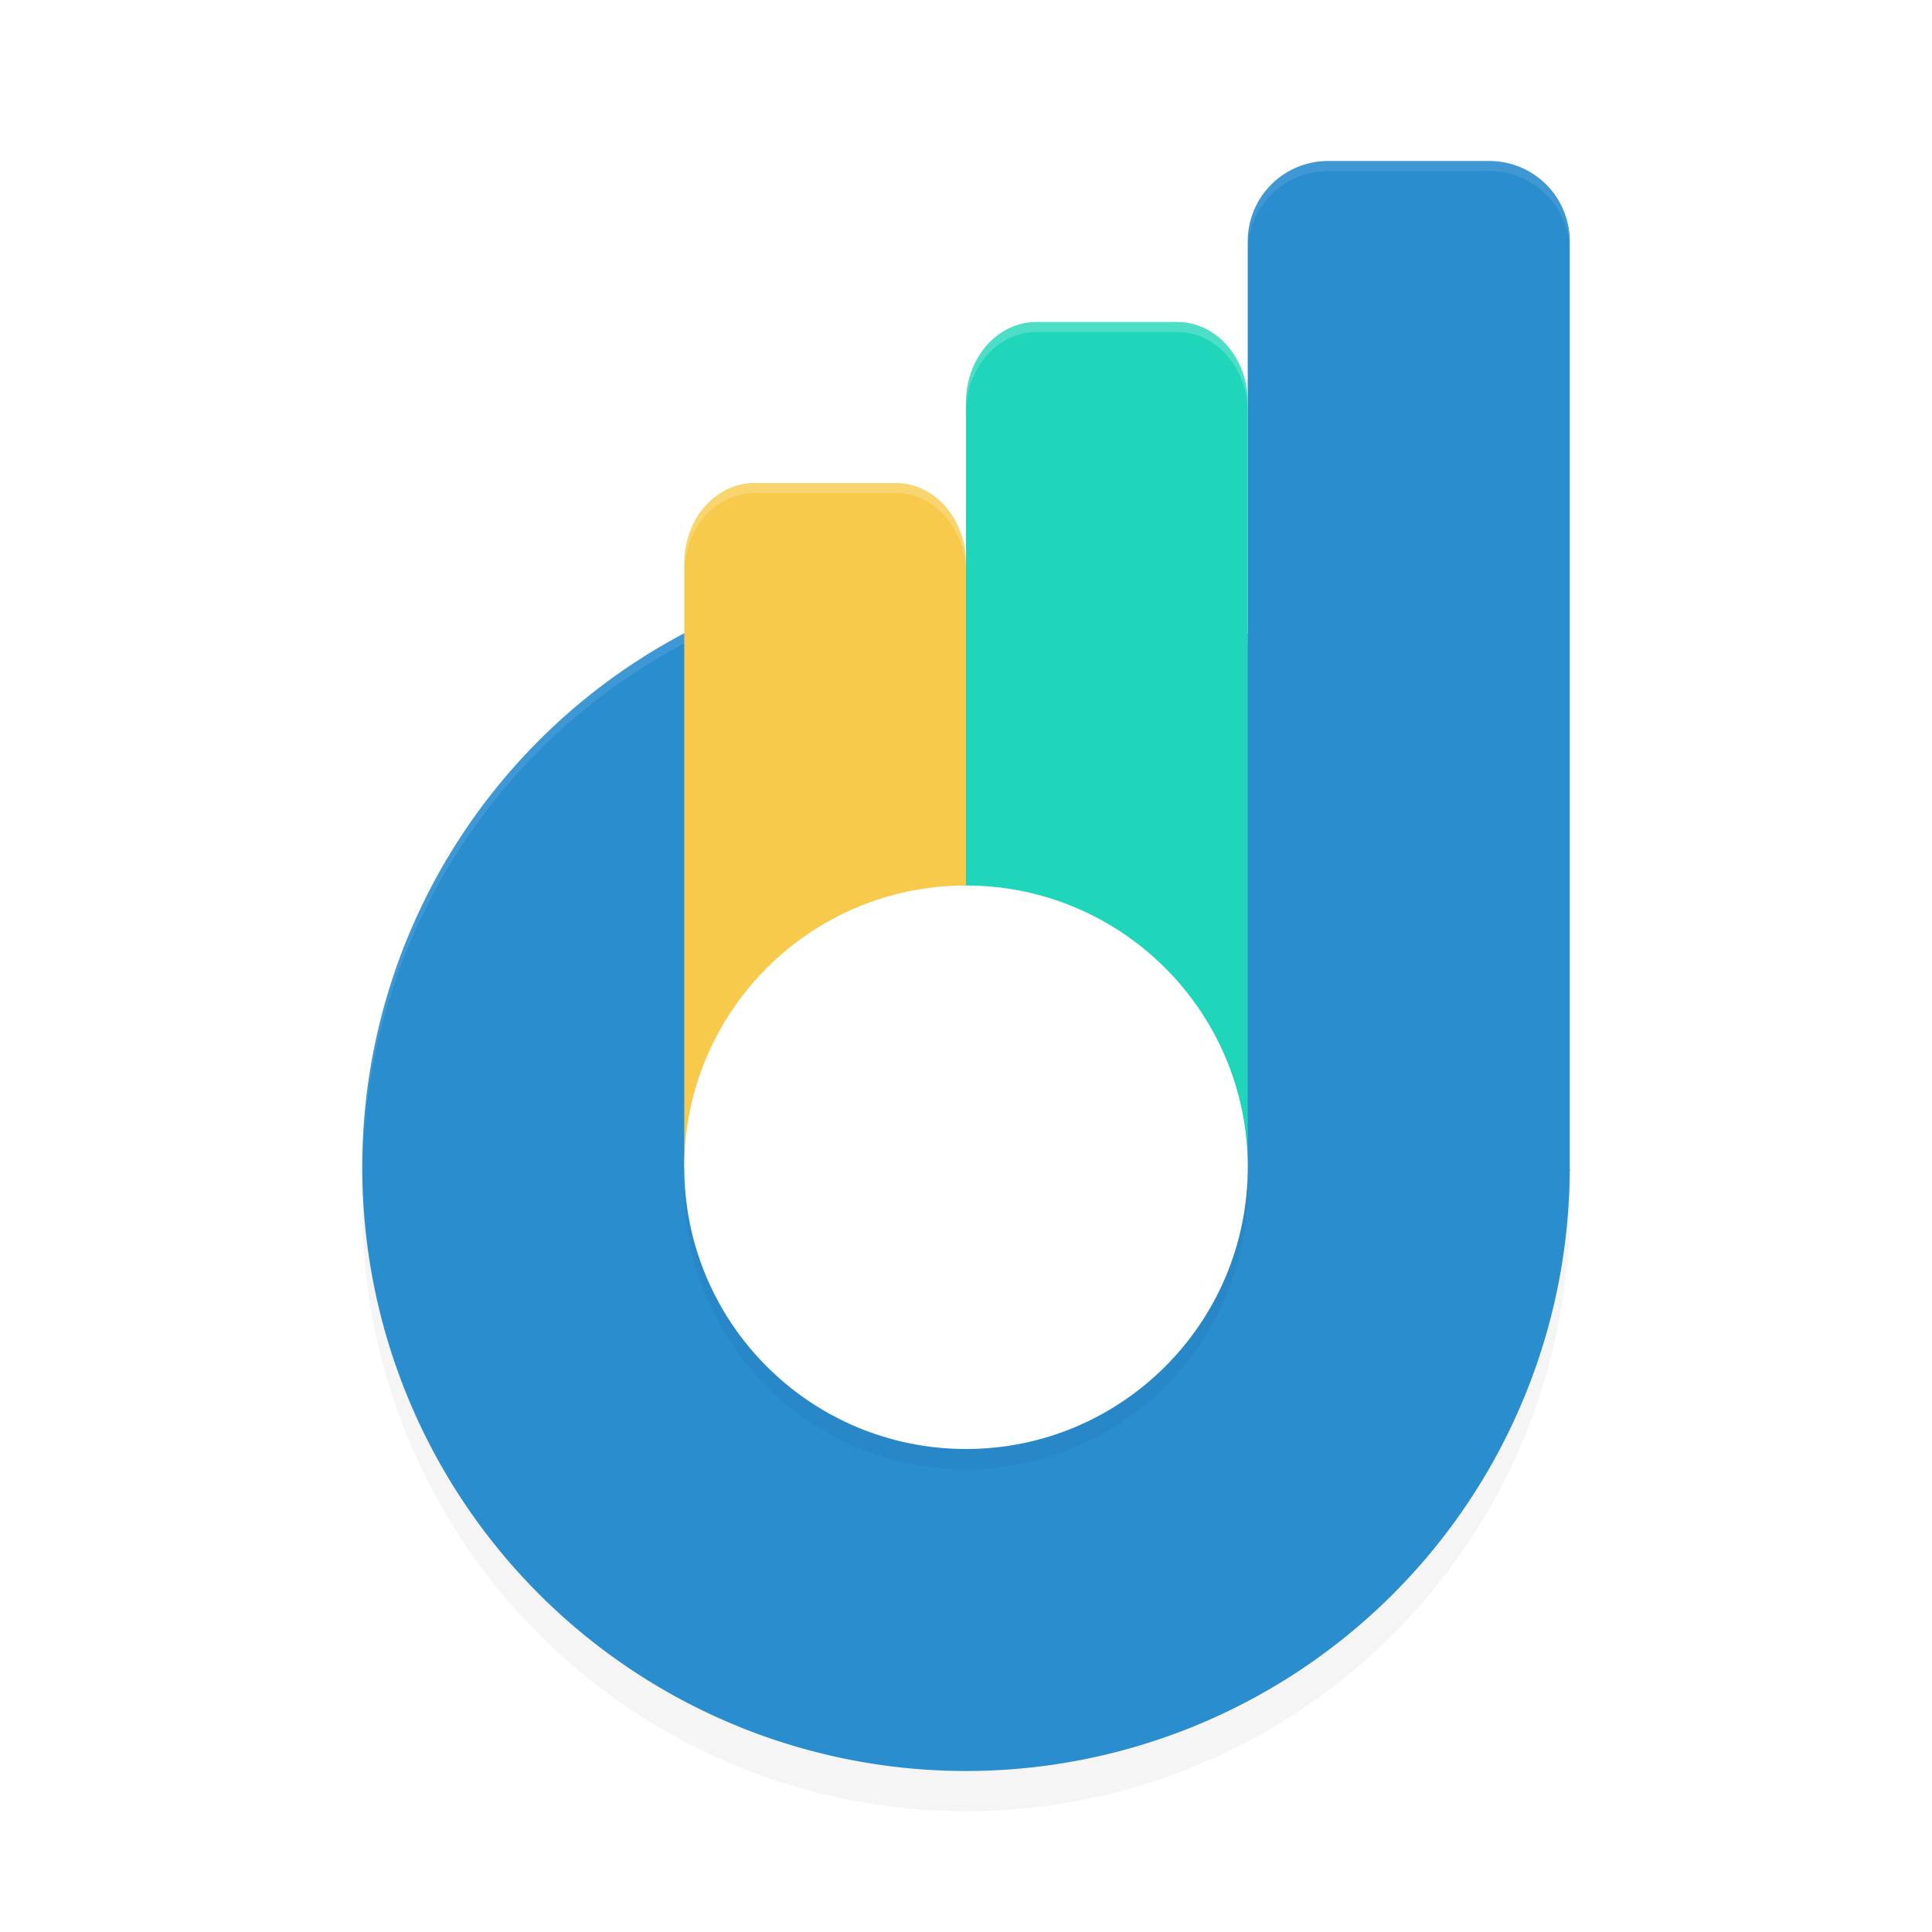 <svg xmlns="http://www.w3.org/2000/svg" id="svg20" width="192" height="192" version="1"><defs><filter style="color-interpolation-filters:sRGB" id="filter857" width="1.11" height="1.08" x=".06" y=".04"><feGaussianBlur stdDeviation="2.8"/></filter><filter style="color-interpolation-filters:sRGB" id="filter873" width="1.1" height="1.1" x=".05" y=".05"><feGaussianBlur stdDeviation="1.12"/></filter></defs><path d="m 132,20 c -4.43,0 -8,3.57 -8,8 V 66.98 A 60,60 0 0 0 96,60 a 60,60 0 0 0 -60,60 60,60 0 0 0 60,60 60,60 0 0 0 60,-60 60,60 0 0 0 0.02,0.40 H 156 V 28 c 0,-4.43 -3.57,-8 -8,-8 z" style="filter:url(#filter857);opacity:.2;fill-rule:evenodd"/><path d="m 132,16 c -4.43,0 -8,3.57 -8,8 V 62.98 A 60,60 0 0 0 96,56 a 60,60 0 0 0 -60,60 60,60 0 0 0 60,60 60,60 0 0 0 60,-60 60,60 0 0 0 0.02,0.40 H 156 V 24 c 0,-4.43 -3.57,-8 -8,-8 z" style="fill:#2a8dce;fill-rule:evenodd"/><path style="opacity:.1;fill:#fff;fill-rule:evenodd" d="M 132 16 C 127.57 16 124 19.57 124 24 L 124 25 C 124 20.57 127.57 17 132 17 L 148 17 C 152.43 17 156 20.57 156 25 L 156 24 C 156 19.57 152.43 16 148 16 L 132 16 z M 96 56 A 60 60 0 0 0 36 116 A 60 60 0 0 0 36.02 116.44 A 60 60 0 0 1 96 57 A 60 60 0 0 1 124 63.98 L 124 62.98 A 60 60 0 0 0 96 56 z"/><path d="m 103,32 c -3.88,0 -7,3.57 -7,8 v 76 h 28 V 40 c 0,-4.43 -3.12,-8 -7,-8 z" style="fill:#20d6ba"/><path d="m 75,48 c -3.88,0 -7,3.57 -7,8 v 60 H 96 V 56 c 0,-4.43 -3.12,-8 -7,-8 z" style="fill:#f8ca4b"/><circle cx="96" cy="118" r="28" style="filter:url(#filter873);opacity:.2"/><circle cx="96" cy="116" r="28" style="fill:#fff"/><path style="opacity:.2;fill:#fff" d="M 103 32 C 99.12 32 96 35.57 96 40 L 96 41 C 96 36.57 99.12 33 103 33 L 117 33 C 120.88 33 124 36.57 124 41 L 124 40 C 124 35.57 120.88 32 117 32 L 103 32 z M 75 48 C 71.12 48 68 51.57 68 56 L 68 57 C 68 52.57 71.12 49 75 49 L 89 49 C 92.88 49 96 52.57 96 57 L 96 56 C 96 51.57 92.88 48 89 48 L 75 48 z"/></svg>